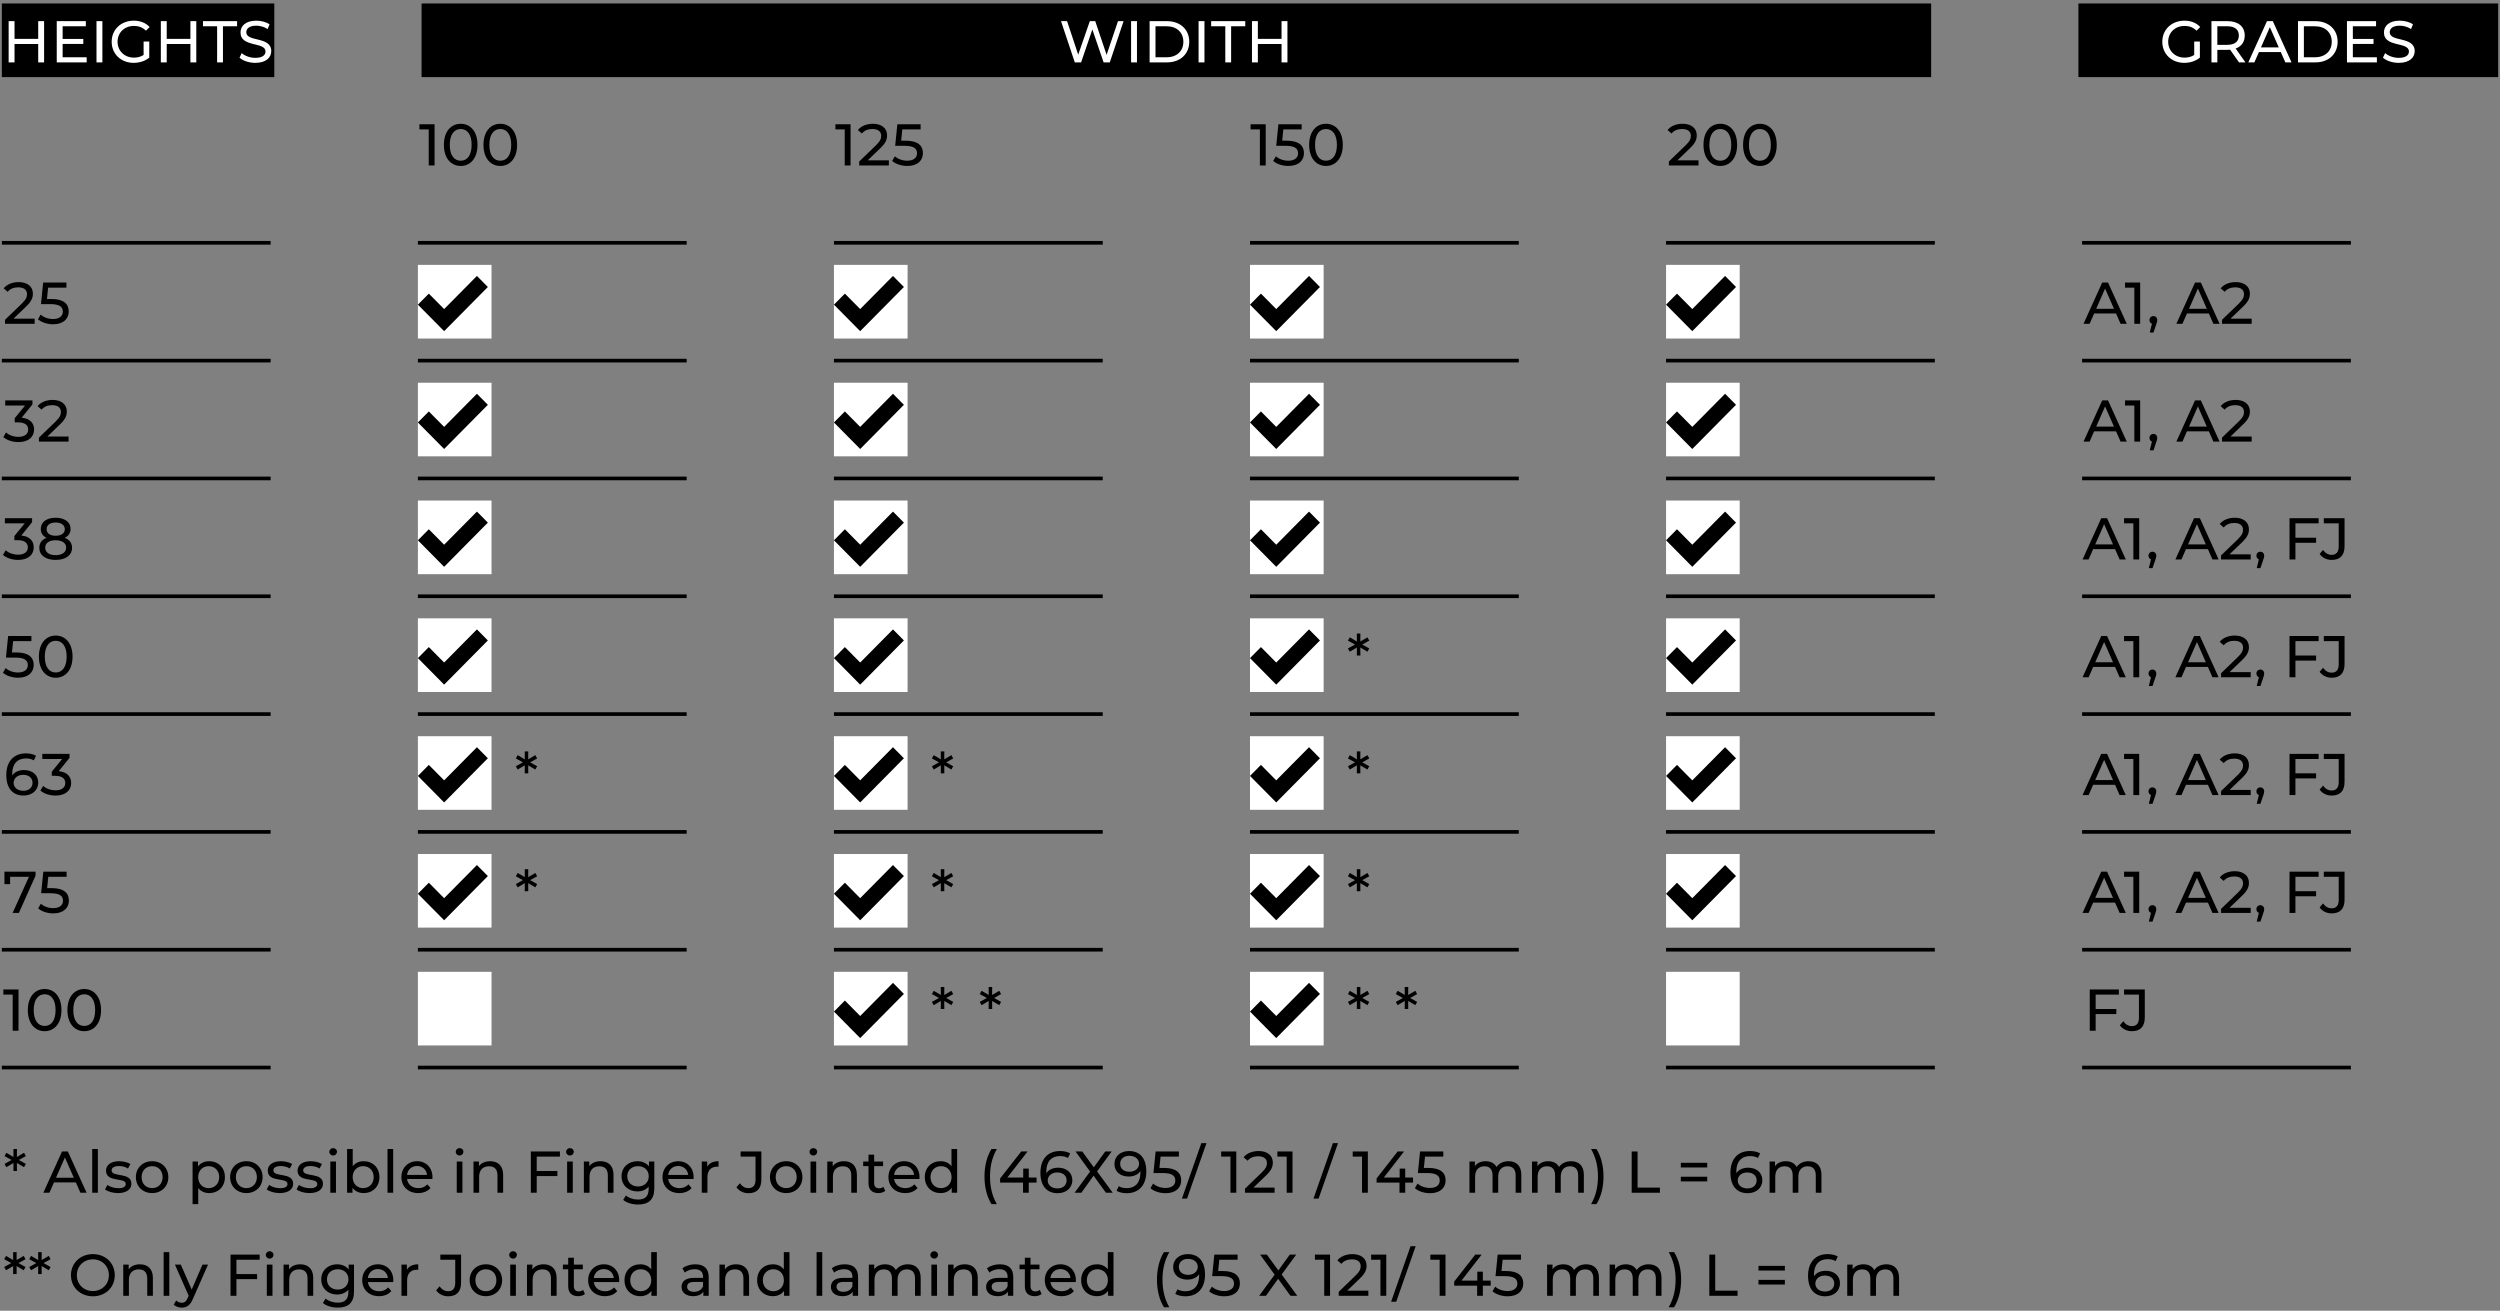 <svg width="679" height="356" viewBox="0 0 679 356" fill="none" xmlns="http://www.w3.org/2000/svg">
<rect x="0" y="0" width="679" height="356" fill="#808080" stroke="none"/>
<rect width="74" height="20" transform="translate(0.5 0.945)" fill="black"/>
<path d="M10.378 5.745H11.978V16.945H10.378V11.953H3.946V16.945H2.346V5.745H3.946V10.561H10.378V5.745ZM17.011 15.553H23.539V16.945H15.411V5.745H23.315V7.137H17.011V10.577H22.627V11.937H17.011V15.553ZM26.209 16.945V5.745H27.809V16.945H26.209ZM39.002 14.929V11.281H40.538V15.649C39.419 16.593 37.867 17.073 36.298 17.073C32.858 17.073 30.331 14.657 30.331 11.345C30.331 8.033 32.858 5.617 36.331 5.617C38.106 5.617 39.611 6.209 40.635 7.345L39.642 8.337C38.715 7.441 37.658 7.041 36.395 7.041C33.803 7.041 31.93 8.849 31.93 11.345C31.93 13.809 33.803 15.649 36.379 15.649C37.322 15.649 38.203 15.441 39.002 14.929ZM51.714 5.745H53.314V16.945H51.714V11.953H45.282V16.945H43.682V5.745H45.282V10.561H51.714V5.745ZM58.97 16.945V7.137H55.13V5.745H64.394V7.137H60.554V16.945H58.97ZM69.34 17.073C67.628 17.073 65.948 16.497 65.052 15.665L65.644 14.417C66.476 15.169 67.9 15.713 69.34 15.713C71.276 15.713 72.108 14.961 72.108 13.985C72.108 11.249 65.324 12.977 65.324 8.817C65.324 7.089 66.668 5.617 69.612 5.617C70.924 5.617 72.284 5.969 73.212 6.609L72.684 7.889C71.708 7.265 70.604 6.977 69.612 6.977C67.708 6.977 66.892 7.777 66.892 8.753C66.892 11.489 73.676 9.777 73.676 13.889C73.676 15.601 72.3 17.073 69.34 17.073Z" fill="white"/>
<rect width="410" height="20" transform="translate(114.5 0.945)" fill="black"/>
<path d="M303.643 5.745H305.163L301.419 16.945H299.739L296.683 8.001L293.627 16.945H291.915L288.171 5.745H289.819L292.843 14.849L295.995 5.745H297.467L300.555 14.897L303.643 5.745ZM307.201 16.945V5.745H308.801V16.945H307.201ZM312.234 16.945V5.745H316.954C320.554 5.745 323.002 8.017 323.002 11.345C323.002 14.673 320.554 16.945 316.954 16.945H312.234ZM313.834 15.553H316.858C319.626 15.553 321.402 13.857 321.402 11.345C321.402 8.833 319.626 7.137 316.858 7.137H313.834V15.553ZM325.533 16.945V5.745H327.133V16.945H325.533ZM332.79 16.945V7.137H328.95V5.745H338.214V7.137H334.374V16.945H332.79ZM348.068 5.745H349.668V16.945H348.068V11.953H341.636V16.945H340.036V5.745H341.636V10.561H348.068V5.745Z" fill="white"/>
<rect width="114" height="20" transform="translate(564.5 0.945)" fill="black"/>
<path d="M595.951 14.929V11.281H597.487V15.649C596.367 16.593 594.815 17.073 593.247 17.073C589.807 17.073 587.279 14.657 587.279 11.345C587.279 8.033 589.807 5.617 593.279 5.617C595.055 5.617 596.559 6.209 597.583 7.345L596.591 8.337C595.663 7.441 594.607 7.041 593.343 7.041C590.751 7.041 588.879 8.849 588.879 11.345C588.879 13.809 590.751 15.649 593.327 15.649C594.271 15.649 595.151 15.441 595.951 14.929ZM609.862 16.945H608.118L605.702 13.505C605.478 13.521 605.238 13.537 604.998 13.537H602.23V16.945H600.63V5.745H604.998C607.91 5.745 609.67 7.217 609.67 9.649C609.67 11.377 608.774 12.625 607.206 13.185L609.862 16.945ZM604.95 12.177C606.998 12.177 608.07 11.249 608.07 9.649C608.07 8.049 606.998 7.137 604.95 7.137H602.23V12.177H604.95ZM620.703 16.945L619.471 14.145H613.519L612.287 16.945H610.639L615.711 5.745H617.295L622.383 16.945H620.703ZM614.079 12.865H618.911L616.495 7.377L614.079 12.865ZM624.134 16.945V5.745H628.854C632.454 5.745 634.902 8.017 634.902 11.345C634.902 14.673 632.454 16.945 628.854 16.945H624.134ZM625.734 15.553H628.758C631.526 15.553 633.302 13.857 633.302 11.345C633.302 8.833 631.526 7.137 628.758 7.137H625.734V15.553ZM639.033 15.553H645.561V16.945H637.433V5.745H645.337V7.137H639.033V10.577H644.649V11.937H639.033V15.553ZM651.496 17.073C649.784 17.073 648.104 16.497 647.208 15.665L647.8 14.417C648.632 15.169 650.056 15.713 651.496 15.713C653.432 15.713 654.264 14.961 654.264 13.985C654.264 11.249 647.48 12.977 647.48 8.817C647.48 7.089 648.824 5.617 651.768 5.617C653.08 5.617 654.44 5.969 655.368 6.609L654.84 7.889C653.864 7.265 652.76 6.977 651.768 6.977C649.864 6.977 649.048 7.777 649.048 8.753C649.048 11.489 655.832 9.777 655.832 13.889C655.832 15.601 654.456 17.073 651.496 17.073Z" fill="white"/>
<path d="M0.5 65.945H73.5" stroke="black"/>
<path d="M3.668 86.553H9.412V87.945H1.365V86.857L5.925 82.457C7.109 81.305 7.332 80.601 7.332 79.897C7.332 78.745 6.516 78.041 4.949 78.041C3.748 78.041 2.772 78.425 2.084 79.257L0.997 78.313C1.861 77.241 3.349 76.617 5.093 76.617C7.428 76.617 8.932 77.817 8.932 79.737C8.932 80.825 8.613 81.801 7.093 83.257L3.668 86.553ZM14.008 81.209C17.352 81.209 18.664 82.601 18.664 84.585C18.664 86.521 17.288 88.073 14.424 88.073C12.84 88.073 11.272 87.561 10.312 86.713L11.048 85.449C11.8 86.153 13.048 86.649 14.408 86.649C16.104 86.649 17.064 85.865 17.064 84.649C17.064 83.385 16.264 82.601 13.672 82.601H11.128L11.72 76.745H18.04V78.137H13.064L12.76 81.209H14.008Z" fill="black"/>
<path d="M0.5 97.945H73.5" stroke="black"/>
<path d="M5.883 113.449C8.123 113.657 9.259 114.921 9.259 116.649C9.259 118.537 7.867 120.073 5.019 120.073C3.419 120.073 1.851 119.561 0.907 118.713L1.643 117.449C2.395 118.153 3.643 118.649 5.019 118.649C6.699 118.649 7.659 117.881 7.659 116.665C7.659 115.481 6.811 114.713 4.891 114.713H3.995V113.593L6.811 110.137H1.419V108.745H8.811V109.833L5.883 113.449ZM12.881 118.553H18.625V119.945H10.577V118.857L15.137 114.457C16.321 113.305 16.545 112.601 16.545 111.897C16.545 110.745 15.729 110.041 14.161 110.041C12.961 110.041 11.985 110.425 11.297 111.257L10.209 110.313C11.073 109.241 12.561 108.617 14.305 108.617C16.641 108.617 18.145 109.817 18.145 111.737C18.145 112.825 17.825 113.801 16.305 115.257L12.881 118.553Z" fill="black"/>
<path d="M0.5 129.945H73.5" stroke="black"/>
<path d="M5.789 145.449C8.029 145.657 9.165 146.921 9.165 148.649C9.165 150.537 7.773 152.073 4.925 152.073C3.325 152.073 1.757 151.561 0.813 150.713L1.549 149.449C2.301 150.153 3.549 150.649 4.925 150.649C6.605 150.649 7.565 149.881 7.565 148.665C7.565 147.481 6.717 146.713 4.797 146.713H3.901V145.593L6.717 142.137H1.325V140.745H8.717V141.833L5.789 145.449ZM17.586 146.073C18.866 146.569 19.57 147.497 19.57 148.777C19.57 150.809 17.842 152.073 15.106 152.073C12.386 152.073 10.674 150.809 10.674 148.777C10.674 147.497 11.378 146.553 12.642 146.073C11.618 145.593 11.074 144.761 11.074 143.657C11.074 141.785 12.69 140.617 15.106 140.617C17.538 140.617 19.17 141.785 19.17 143.657C19.17 144.761 18.61 145.593 17.586 146.073ZM15.106 141.913C13.602 141.913 12.658 142.601 12.658 143.721C12.658 144.825 13.57 145.513 15.106 145.513C16.658 145.513 17.602 144.825 17.602 143.721C17.602 142.601 16.61 141.913 15.106 141.913ZM15.106 150.777C16.882 150.777 17.97 149.993 17.97 148.729C17.97 147.497 16.882 146.729 15.106 146.729C13.33 146.729 12.274 147.497 12.274 148.729C12.274 149.993 13.33 150.777 15.106 150.777Z" fill="black"/>
<path d="M0.5 161.945H73.5" stroke="black"/>
<path d="M4.498 177.209C7.842 177.209 9.154 178.601 9.154 180.585C9.154 182.521 7.778 184.073 4.914 184.073C3.33 184.073 1.762 183.561 0.802 182.713L1.538 181.449C2.29 182.153 3.538 182.649 4.898 182.649C6.594 182.649 7.554 181.865 7.554 180.649C7.554 179.385 6.754 178.601 4.162 178.601H1.618L2.21 172.745H8.53V174.137H3.554L3.25 177.209H4.498ZM15.142 184.073C12.518 184.073 10.566 181.993 10.566 178.345C10.566 174.697 12.518 172.617 15.142 172.617C17.75 172.617 19.702 174.697 19.702 178.345C19.702 181.993 17.75 184.073 15.142 184.073ZM15.142 182.649C16.886 182.649 18.102 181.209 18.102 178.345C18.102 175.481 16.886 174.041 15.142 174.041C13.382 174.041 12.166 175.481 12.166 178.345C12.166 181.209 13.382 182.649 15.142 182.649Z" fill="black"/>
<path d="M0.5 193.945H73.5" stroke="black"/>
<path d="M6.544 209.145C8.768 209.145 10.384 210.473 10.384 212.537C10.384 214.697 8.64 216.073 6.416 216.073C3.408 216.073 1.712 214.057 1.712 210.489C1.712 206.665 3.872 204.617 7.008 204.617C8.064 204.617 9.072 204.825 9.792 205.273L9.184 206.521C8.608 206.137 7.84 205.993 7.04 205.993C4.768 205.993 3.312 207.417 3.312 210.217C3.312 210.345 3.312 210.473 3.328 210.617C3.968 209.657 5.152 209.145 6.544 209.145ZM6.352 214.777C7.808 214.777 8.832 213.929 8.832 212.601C8.832 211.289 7.84 210.441 6.272 210.441C4.752 210.441 3.696 211.385 3.696 212.617C3.696 213.769 4.624 214.777 6.352 214.777ZM15.955 209.449C18.195 209.657 19.331 210.921 19.331 212.649C19.331 214.537 17.939 216.073 15.091 216.073C13.491 216.073 11.923 215.561 10.979 214.713L11.715 213.449C12.467 214.153 13.715 214.649 15.091 214.649C16.771 214.649 17.731 213.881 17.731 212.665C17.731 211.481 16.883 210.713 14.963 210.713H14.067V209.593L16.883 206.137H11.491V204.745H18.883V205.833L15.955 209.449Z" fill="black"/>
<path d="M0.5 225.945H73.5" stroke="black"/>
<path d="M1.206 236.745H9.654V237.833L5.126 247.945H3.43L7.862 238.137H2.742V240.137H1.206V236.745ZM14.055 241.209C17.399 241.209 18.711 242.601 18.711 244.585C18.711 246.521 17.335 248.073 14.471 248.073C12.887 248.073 11.319 247.561 10.359 246.713L11.095 245.449C11.847 246.153 13.095 246.649 14.455 246.649C16.151 246.649 17.111 245.865 17.111 244.649C17.111 243.385 16.311 242.601 13.719 242.601H11.175L11.767 236.745H18.087V238.137H13.111L12.807 241.209H14.055Z" fill="black"/>
<path d="M0.5 257.945H73.5" stroke="black"/>
<path d="M0.915 268.745H5.027V279.945H3.443V270.137H0.915V268.745ZM12.133 280.073C9.509 280.073 7.557 277.993 7.557 274.345C7.557 270.697 9.509 268.617 12.133 268.617C14.741 268.617 16.693 270.697 16.693 274.345C16.693 277.993 14.741 280.073 12.133 280.073ZM12.133 278.649C13.877 278.649 15.093 277.209 15.093 274.345C15.093 271.481 13.877 270.041 12.133 270.041C10.373 270.041 9.157 271.481 9.157 274.345C9.157 277.209 10.373 278.649 12.133 278.649ZM22.885 280.073C20.261 280.073 18.309 277.993 18.309 274.345C18.309 270.697 20.261 268.617 22.885 268.617C25.493 268.617 27.445 270.697 27.445 274.345C27.445 277.993 25.493 280.073 22.885 280.073ZM22.885 278.649C24.629 278.649 25.845 277.209 25.845 274.345C25.845 271.481 24.629 270.041 22.885 270.041C21.125 270.041 19.909 271.481 19.909 274.345C19.909 277.209 21.125 278.649 22.885 278.649Z" fill="black"/>
<path d="M0.5 289.945H73.5" stroke="black"/>
<path d="M113.915 33.745H118.027V44.945H116.443V35.137H113.915V33.745ZM125.133 45.073C122.509 45.073 120.557 42.993 120.557 39.345C120.557 35.697 122.509 33.617 125.133 33.617C127.741 33.617 129.693 35.697 129.693 39.345C129.693 42.993 127.741 45.073 125.133 45.073ZM125.133 43.649C126.877 43.649 128.093 42.209 128.093 39.345C128.093 36.481 126.877 35.041 125.133 35.041C123.373 35.041 122.157 36.481 122.157 39.345C122.157 42.209 123.373 43.649 125.133 43.649ZM135.885 45.073C133.261 45.073 131.309 42.993 131.309 39.345C131.309 35.697 133.261 33.617 135.885 33.617C138.493 33.617 140.445 35.697 140.445 39.345C140.445 42.993 138.493 45.073 135.885 45.073ZM135.885 43.649C137.629 43.649 138.845 42.209 138.845 39.345C138.845 36.481 137.629 35.041 135.885 35.041C134.125 35.041 132.909 36.481 132.909 39.345C132.909 42.209 134.125 43.649 135.885 43.649Z" fill="black"/>
<path d="M113.5 65.945H186.5" stroke="black"/>
<g clip-path="url(#clip0_1329_11916)">
<rect width="20" height="20" transform="translate(113.5 71.945)" fill="white"/>
<path d="M129.531 74.945L120.625 83.945L116.469 79.745L113.5 82.745L120.625 89.945L132.5 77.945L129.531 74.945Z" fill="black"/>
</g>
<path d="M113.5 97.945H186.5" stroke="black"/>
<g clip-path="url(#clip1_1329_11916)">
<rect width="20" height="20" transform="translate(113.5 103.945)" fill="white"/>
<path d="M129.531 106.945L120.625 115.945L116.469 111.745L113.5 114.745L120.625 121.945L132.5 109.945L129.531 106.945Z" fill="black"/>
</g>
<path d="M113.5 129.945H186.5" stroke="black"/>
<g clip-path="url(#clip2_1329_11916)">
<rect width="20" height="20" transform="translate(113.5 135.945)" fill="white"/>
<path d="M129.531 138.945L120.625 147.945L116.469 143.745L113.5 146.745L120.625 153.945L132.5 141.945L129.531 138.945Z" fill="black"/>
</g>
<path d="M113.5 161.945H186.5" stroke="black"/>
<g clip-path="url(#clip3_1329_11916)">
<rect width="20" height="20" transform="translate(113.5 167.945)" fill="white"/>
<path d="M129.531 170.945L120.625 179.945L116.469 175.745L113.5 178.745L120.625 185.945L132.5 173.945L129.531 170.945Z" fill="black"/>
</g>
<path d="M113.5 193.945H186.5" stroke="black"/>
<g clip-path="url(#clip4_1329_11916)">
<rect width="20" height="20" transform="translate(113.5 199.945)" fill="white"/>
<path d="M129.531 202.945L120.625 211.945L116.469 207.745L113.5 210.745L120.625 217.945L132.5 205.945L129.531 202.945Z" fill="black"/>
</g>
<path d="M145.893 205.993L143.989 207.049L145.893 208.121L145.397 209.001L143.461 207.865L143.477 210.041H142.517L142.533 207.865L140.597 209.001L140.101 208.121L142.021 207.049L140.101 205.993L140.597 205.097L142.533 206.233L142.517 204.073H143.477L143.461 206.233L145.397 205.097L145.893 205.993Z" fill="black"/>
<path d="M113.5 225.945H186.5" stroke="black"/>
<g clip-path="url(#clip5_1329_11916)">
<rect width="20" height="20" transform="translate(113.5 231.945)" fill="white"/>
<path d="M129.531 234.945L120.625 243.945L116.469 239.745L113.5 242.745L120.625 249.945L132.5 237.945L129.531 234.945Z" fill="black"/>
</g>
<path d="M145.893 237.993L143.989 239.049L145.893 240.121L145.397 241.001L143.461 239.865L143.477 242.041H142.517L142.533 239.865L140.597 241.001L140.101 240.121L142.021 239.049L140.101 237.993L140.597 237.097L142.533 238.233L142.517 236.073H143.477L143.461 238.233L145.397 237.097L145.893 237.993Z" fill="black"/>
<path d="M113.5 257.945H186.5" stroke="black"/>
<rect width="20" height="20" transform="translate(113.5 263.945)" fill="white"/>
<path d="M113.5 289.945H186.5" stroke="black"/>
<path d="M226.9 33.745H231.012V44.945H229.428V35.137H226.9V33.745ZM235.669 43.553H241.413V44.945H233.365V43.857L237.925 39.457C239.109 38.305 239.333 37.601 239.333 36.897C239.333 35.745 238.517 35.041 236.949 35.041C235.749 35.041 234.773 35.425 234.085 36.257L232.997 35.313C233.861 34.241 235.349 33.617 237.093 33.617C239.429 33.617 240.933 34.817 240.933 36.737C240.933 37.825 240.613 38.801 239.093 40.257L235.669 43.553ZM246.009 38.209C249.353 38.209 250.665 39.601 250.665 41.585C250.665 43.521 249.289 45.073 246.425 45.073C244.841 45.073 243.273 44.561 242.313 43.713L243.049 42.449C243.801 43.153 245.049 43.649 246.409 43.649C248.105 43.649 249.065 42.865 249.065 41.649C249.065 40.385 248.265 39.601 245.673 39.601H243.129L243.721 33.745H250.041V35.137H245.065L244.761 38.209H246.009Z" fill="black"/>
<path d="M226.5 65.945H299.5" stroke="black"/>
<g clip-path="url(#clip6_1329_11916)">
<rect width="20" height="20" transform="translate(226.5 71.945)" fill="white"/>
<path d="M242.531 74.945L233.625 83.945L229.469 79.745L226.5 82.745L233.625 89.945L245.5 77.945L242.531 74.945Z" fill="black"/>
</g>
<path d="M226.5 97.945H299.5" stroke="black"/>
<g clip-path="url(#clip7_1329_11916)">
<rect width="20" height="20" transform="translate(226.5 103.945)" fill="white"/>
<path d="M242.531 106.945L233.625 115.945L229.469 111.745L226.5 114.745L233.625 121.945L245.5 109.945L242.531 106.945Z" fill="black"/>
</g>
<path d="M226.5 129.945H299.5" stroke="black"/>
<g clip-path="url(#clip8_1329_11916)">
<rect width="20" height="20" transform="translate(226.5 135.945)" fill="white"/>
<path d="M242.531 138.945L233.625 147.945L229.469 143.745L226.5 146.745L233.625 153.945L245.5 141.945L242.531 138.945Z" fill="black"/>
</g>
<path d="M226.5 161.945H299.5" stroke="black"/>
<g clip-path="url(#clip9_1329_11916)">
<rect width="20" height="20" transform="translate(226.5 167.945)" fill="white"/>
<path d="M242.531 170.945L233.625 179.945L229.469 175.745L226.5 178.745L233.625 185.945L245.5 173.945L242.531 170.945Z" fill="black"/>
</g>
<path d="M226.5 193.945H299.5" stroke="black"/>
<g clip-path="url(#clip10_1329_11916)">
<rect width="20" height="20" transform="translate(226.5 199.945)" fill="white"/>
<path d="M242.531 202.945L233.625 211.945L229.469 207.745L226.5 210.745L233.625 217.945L245.5 205.945L242.531 202.945Z" fill="black"/>
</g>
<path d="M258.893 205.993L256.989 207.049L258.893 208.121L258.397 209.001L256.461 207.865L256.477 210.041H255.517L255.533 207.865L253.597 209.001L253.101 208.121L255.021 207.049L253.101 205.993L253.597 205.097L255.533 206.233L255.517 204.073H256.477L256.461 206.233L258.397 205.097L258.893 205.993Z" fill="black"/>
<path d="M226.5 225.945H299.5" stroke="black"/>
<g clip-path="url(#clip11_1329_11916)">
<rect width="20" height="20" transform="translate(226.5 231.945)" fill="white"/>
<path d="M242.531 234.945L233.625 243.945L229.469 239.745L226.5 242.745L233.625 249.945L245.5 237.945L242.531 234.945Z" fill="black"/>
</g>
<path d="M258.893 237.993L256.989 239.049L258.893 240.121L258.397 241.001L256.461 239.865L256.477 242.041H255.517L255.533 239.865L253.597 241.001L253.101 240.121L255.021 239.049L253.101 237.993L253.597 237.097L255.533 238.233L255.517 236.073H256.477L256.461 238.233L258.397 237.097L258.893 237.993Z" fill="black"/>
<path d="M226.5 257.945H299.5" stroke="black"/>
<g clip-path="url(#clip12_1329_11916)">
<rect width="20" height="20" transform="translate(226.5 263.945)" fill="white"/>
<path d="M242.531 266.945L233.625 275.945L229.469 271.745L226.5 274.745L233.625 281.945L245.5 269.945L242.531 266.945Z" fill="black"/>
</g>
<path d="M258.893 269.993L256.989 271.049L258.893 272.121L258.397 273.001L256.461 271.865L256.477 274.041H255.517L255.533 271.865L253.597 273.001L253.101 272.121L255.021 271.049L253.101 269.993L253.597 269.097L255.533 270.233L255.517 268.073H256.477L256.461 270.233L258.397 269.097L258.893 269.993Z" fill="black"/>
<path d="M271.893 269.993L269.989 271.049L271.893 272.121L271.397 273.001L269.461 271.865L269.477 274.041H268.517L268.533 271.865L266.597 273.001L266.101 272.121L268.021 271.049L266.101 269.993L266.597 269.097L268.533 270.233L268.517 268.073H269.477L269.461 270.233L271.397 269.097L271.893 269.993Z" fill="black"/>
<path d="M226.5 289.945H299.5" stroke="black"/>
<path d="M339.657 33.745H343.769V44.945H342.185V35.137H339.657V33.745ZM349.499 38.209C352.843 38.209 354.155 39.601 354.155 41.585C354.155 43.521 352.779 45.073 349.915 45.073C348.331 45.073 346.763 44.561 345.803 43.713L346.539 42.449C347.291 43.153 348.539 43.649 349.899 43.649C351.595 43.649 352.555 42.865 352.555 41.649C352.555 40.385 351.755 39.601 349.163 39.601H346.619L347.211 33.745H353.531V35.137H348.555L348.251 38.209H349.499ZM360.143 45.073C357.519 45.073 355.567 42.993 355.567 39.345C355.567 35.697 357.519 33.617 360.143 33.617C362.751 33.617 364.703 35.697 364.703 39.345C364.703 42.993 362.751 45.073 360.143 45.073ZM360.143 43.649C361.887 43.649 363.103 42.209 363.103 39.345C363.103 36.481 361.887 35.041 360.143 35.041C358.383 35.041 357.167 36.481 357.167 39.345C357.167 42.209 358.383 43.649 360.143 43.649Z" fill="black"/>
<path d="M339.5 65.945H412.5" stroke="black"/>
<g clip-path="url(#clip13_1329_11916)">
<rect width="20" height="20" transform="translate(339.5 71.945)" fill="white"/>
<path d="M355.531 74.945L346.625 83.945L342.469 79.745L339.5 82.745L346.625 89.945L358.5 77.945L355.531 74.945Z" fill="black"/>
</g>
<path d="M339.5 97.945H412.5" stroke="black"/>
<g clip-path="url(#clip14_1329_11916)">
<rect width="20" height="20" transform="translate(339.5 103.945)" fill="white"/>
<path d="M355.531 106.945L346.625 115.945L342.469 111.745L339.5 114.745L346.625 121.945L358.5 109.945L355.531 106.945Z" fill="black"/>
</g>
<path d="M339.5 129.945H412.5" stroke="black"/>
<g clip-path="url(#clip15_1329_11916)">
<rect width="20" height="20" transform="translate(339.5 135.945)" fill="white"/>
<path d="M355.531 138.945L346.625 147.945L342.469 143.745L339.5 146.745L346.625 153.945L358.5 141.945L355.531 138.945Z" fill="black"/>
</g>
<path d="M339.5 161.945H412.5" stroke="black"/>
<g clip-path="url(#clip16_1329_11916)">
<rect width="20" height="20" transform="translate(339.5 167.945)" fill="white"/>
<path d="M355.531 170.945L346.625 179.945L342.469 175.745L339.5 178.745L346.625 185.945L358.5 173.945L355.531 170.945Z" fill="black"/>
</g>
<path d="M371.893 173.993L369.989 175.049L371.893 176.121L371.397 177.001L369.461 175.865L369.477 178.041H368.517L368.533 175.865L366.597 177.001L366.101 176.121L368.021 175.049L366.101 173.993L366.597 173.097L368.533 174.233L368.517 172.073H369.477L369.461 174.233L371.397 173.097L371.893 173.993Z" fill="black"/>
<path d="M339.5 193.945H412.5" stroke="black"/>
<g clip-path="url(#clip17_1329_11916)">
<rect width="20" height="20" transform="translate(339.5 199.945)" fill="white"/>
<path d="M355.531 202.945L346.625 211.945L342.469 207.745L339.5 210.745L346.625 217.945L358.5 205.945L355.531 202.945Z" fill="black"/>
</g>
<path d="M371.893 205.993L369.989 207.049L371.893 208.121L371.397 209.001L369.461 207.865L369.477 210.041H368.517L368.533 207.865L366.597 209.001L366.101 208.121L368.021 207.049L366.101 205.993L366.597 205.097L368.533 206.233L368.517 204.073H369.477L369.461 206.233L371.397 205.097L371.893 205.993Z" fill="black"/>
<path d="M339.5 225.945H412.5" stroke="black"/>
<g clip-path="url(#clip18_1329_11916)">
<rect width="20" height="20" transform="translate(339.5 231.945)" fill="white"/>
<path d="M355.531 234.945L346.625 243.945L342.469 239.745L339.5 242.745L346.625 249.945L358.5 237.945L355.531 234.945Z" fill="black"/>
</g>
<path d="M371.893 237.993L369.989 239.049L371.893 240.121L371.397 241.001L369.461 239.865L369.477 242.041H368.517L368.533 239.865L366.597 241.001L366.101 240.121L368.021 239.049L366.101 237.993L366.597 237.097L368.533 238.233L368.517 236.073H369.477L369.461 238.233L371.397 237.097L371.893 237.993Z" fill="black"/>
<path d="M339.5 257.945H412.5" stroke="black"/>
<g clip-path="url(#clip19_1329_11916)">
<rect width="20" height="20" transform="translate(339.5 263.945)" fill="white"/>
<path d="M355.531 266.945L346.625 275.945L342.469 271.745L339.5 274.745L346.625 281.945L358.5 269.945L355.531 266.945Z" fill="black"/>
</g>
<path d="M371.893 269.993L369.989 271.049L371.893 272.121L371.397 273.001L369.461 271.865L369.477 274.041H368.517L368.533 271.865L366.597 273.001L366.101 272.121L368.021 271.049L366.101 269.993L366.597 269.097L368.533 270.233L368.517 268.073H369.477L369.461 270.233L371.397 269.097L371.893 269.993Z" fill="black"/>
<path d="M384.893 269.993L382.989 271.049L384.893 272.121L384.397 273.001L382.461 271.865L382.477 274.041H381.517L381.533 271.865L379.597 273.001L379.101 272.121L381.021 271.049L379.101 269.993L379.597 269.097L381.533 270.233L381.517 268.073H382.477L382.461 270.233L384.397 269.097L384.893 269.993Z" fill="black"/>
<path d="M339.5 289.945H412.5" stroke="black"/>
<path d="M455.574 43.553H461.318V44.945H453.27V43.857L457.83 39.457C459.014 38.305 459.238 37.601 459.238 36.897C459.238 35.745 458.422 35.041 456.854 35.041C455.654 35.041 454.678 35.425 453.99 36.257L452.902 35.313C453.766 34.241 455.254 33.617 456.998 33.617C459.334 33.617 460.838 34.817 460.838 36.737C460.838 37.825 460.518 38.801 458.998 40.257L455.574 43.553ZM467.242 45.073C464.618 45.073 462.666 42.993 462.666 39.345C462.666 35.697 464.618 33.617 467.242 33.617C469.85 33.617 471.802 35.697 471.802 39.345C471.802 42.993 469.85 45.073 467.242 45.073ZM467.242 43.649C468.986 43.649 470.202 42.209 470.202 39.345C470.202 36.481 468.986 35.041 467.242 35.041C465.482 35.041 464.266 36.481 464.266 39.345C464.266 42.209 465.482 43.649 467.242 43.649ZM477.994 45.073C475.37 45.073 473.418 42.993 473.418 39.345C473.418 35.697 475.37 33.617 477.994 33.617C480.602 33.617 482.554 35.697 482.554 39.345C482.554 42.993 480.602 45.073 477.994 45.073ZM477.994 43.649C479.738 43.649 480.954 42.209 480.954 39.345C480.954 36.481 479.738 35.041 477.994 35.041C476.234 35.041 475.018 36.481 475.018 39.345C475.018 42.209 476.234 43.649 477.994 43.649Z" fill="black"/>
<path d="M452.5 65.945H525.5" stroke="black"/>
<g clip-path="url(#clip20_1329_11916)">
<rect width="20" height="20" transform="translate(452.5 71.945)" fill="white"/>
<path d="M468.531 74.945L459.625 83.945L455.469 79.745L452.5 82.745L459.625 89.945L471.5 77.945L468.531 74.945Z" fill="black"/>
</g>
<path d="M452.5 97.945H525.5" stroke="black"/>
<g clip-path="url(#clip21_1329_11916)">
<rect width="20" height="20" transform="translate(452.5 103.945)" fill="white"/>
<path d="M468.531 106.945L459.625 115.945L455.469 111.745L452.5 114.745L459.625 121.945L471.5 109.945L468.531 106.945Z" fill="black"/>
</g>
<path d="M452.5 129.945H525.5" stroke="black"/>
<g clip-path="url(#clip22_1329_11916)">
<rect width="20" height="20" transform="translate(452.5 135.945)" fill="white"/>
<path d="M468.531 138.945L459.625 147.945L455.469 143.745L452.5 146.745L459.625 153.945L471.5 141.945L468.531 138.945Z" fill="black"/>
</g>
<path d="M452.5 161.945H525.5" stroke="black"/>
<g clip-path="url(#clip23_1329_11916)">
<rect width="20" height="20" transform="translate(452.5 167.945)" fill="white"/>
<path d="M468.531 170.945L459.625 179.945L455.469 175.745L452.5 178.745L459.625 185.945L471.5 173.945L468.531 170.945Z" fill="black"/>
</g>
<path d="M452.5 193.945H525.5" stroke="black"/>
<g clip-path="url(#clip24_1329_11916)">
<rect width="20" height="20" transform="translate(452.5 199.945)" fill="white"/>
<path d="M468.531 202.945L459.625 211.945L455.469 207.745L452.5 210.745L459.625 217.945L471.5 205.945L468.531 202.945Z" fill="black"/>
</g>
<path d="M452.5 225.945H525.5" stroke="black"/>
<g clip-path="url(#clip25_1329_11916)">
<rect width="20" height="20" transform="translate(452.5 231.945)" fill="white"/>
<path d="M468.531 234.945L459.625 243.945L455.469 239.745L452.5 242.745L459.625 249.945L471.5 237.945L468.531 234.945Z" fill="black"/>
</g>
<path d="M452.5 257.945H525.5" stroke="black"/>
<rect width="20" height="20" transform="translate(452.5 263.945)" fill="white"/>
<path d="M452.5 289.945H525.5" stroke="black"/>
<path d="M565.5 65.945H638.5" stroke="black"/>
<path d="M575.95 87.945L574.718 85.145H568.766L567.534 87.945H565.886L570.958 76.745H572.542L577.63 87.945H575.95ZM569.326 83.865H574.158L571.742 78.377L569.326 83.865ZM577.156 76.745H581.268V87.945H579.684V78.137H577.156V76.745ZM584.87 85.849C585.478 85.849 585.91 86.313 585.91 86.937C585.91 87.257 585.846 87.497 585.638 88.089L584.886 90.313H583.878L584.47 87.929C584.07 87.785 583.798 87.417 583.798 86.937C583.798 86.297 584.262 85.849 584.87 85.849ZM601.16 87.945L599.928 85.145H593.976L592.744 87.945H591.096L596.168 76.745H597.752L602.84 87.945H601.16ZM594.536 83.865H599.368L596.952 78.377L594.536 83.865ZM605.807 86.553H611.551V87.945H603.503V86.857L608.063 82.457C609.247 81.305 609.471 80.601 609.471 79.897C609.471 78.745 608.655 78.041 607.087 78.041C605.887 78.041 604.911 78.425 604.223 79.257L603.135 78.313C603.999 77.241 605.487 76.617 607.231 76.617C609.567 76.617 611.071 77.817 611.071 79.737C611.071 80.825 610.751 81.801 609.231 83.257L605.807 86.553Z" fill="black"/>
<path d="M565.5 97.945H638.5" stroke="black"/>
<path d="M575.95 119.945L574.718 117.145H568.766L567.534 119.945H565.886L570.958 108.745H572.542L577.63 119.945H575.95ZM569.326 115.865H574.158L571.742 110.377L569.326 115.865ZM577.156 108.745H581.268V119.945H579.684V110.137H577.156V108.745ZM584.87 117.849C585.478 117.849 585.91 118.313 585.91 118.937C585.91 119.257 585.846 119.497 585.638 120.089L584.886 122.313H583.878L584.47 119.929C584.07 119.785 583.798 119.417 583.798 118.937C583.798 118.297 584.262 117.849 584.87 117.849ZM601.16 119.945L599.928 117.145H593.976L592.744 119.945H591.096L596.168 108.745H597.752L602.84 119.945H601.16ZM594.536 115.865H599.368L596.952 110.377L594.536 115.865ZM605.807 118.553H611.551V119.945H603.503V118.857L608.063 114.457C609.247 113.305 609.471 112.601 609.471 111.897C609.471 110.745 608.655 110.041 607.087 110.041C605.887 110.041 604.911 110.425 604.223 111.257L603.135 110.313C603.999 109.241 605.487 108.617 607.231 108.617C609.567 108.617 611.071 109.817 611.071 111.737C611.071 112.825 610.751 113.801 609.231 115.257L605.807 118.553Z" fill="black"/>
<path d="M565.5 129.945H638.5" stroke="black"/>
<path d="M575.688 151.945L574.456 149.145H568.504L567.272 151.945H565.624L570.696 140.745H572.28L577.368 151.945H575.688ZM569.064 147.865H573.896L571.48 142.377L569.064 147.865ZM576.895 140.745H581.007V151.945H579.423V142.137H576.895V140.745ZM584.609 149.849C585.217 149.849 585.649 150.313 585.649 150.937C585.649 151.257 585.585 151.497 585.377 152.089L584.625 154.313H583.617L584.209 151.929C583.809 151.785 583.537 151.417 583.537 150.937C583.537 150.297 584.001 149.849 584.609 149.849ZM600.899 151.945L599.667 149.145H593.715L592.483 151.945H590.835L595.907 140.745H597.491L602.579 151.945H600.899ZM594.275 147.865H599.107L596.691 142.377L594.275 147.865ZM605.545 150.553H611.289V151.945H603.241V150.857L607.801 146.457C608.985 145.305 609.209 144.601 609.209 143.897C609.209 142.745 608.393 142.041 606.825 142.041C605.625 142.041 604.649 142.425 603.961 143.257L602.873 142.313C603.737 141.241 605.225 140.617 606.969 140.617C609.305 140.617 610.809 141.817 610.809 143.737C610.809 144.825 610.489 145.801 608.969 147.257L605.545 150.553ZM613.913 149.849C614.521 149.849 614.953 150.313 614.953 150.937C614.953 151.257 614.889 151.497 614.681 152.089L613.929 154.313H612.921L613.513 151.929C613.113 151.785 612.841 151.417 612.841 150.937C612.841 150.297 613.305 149.849 613.913 149.849ZM629.739 142.137H623.435V146.041H629.051V147.417H623.435V151.945H621.835V140.745H629.739V142.137ZM633.277 152.073C631.949 152.073 630.733 151.497 630.013 150.457L630.941 149.369C631.549 150.233 632.333 150.697 633.277 150.697C634.541 150.697 635.197 149.929 635.197 148.425V142.137H631.149V140.745H636.781V148.345C636.781 150.841 635.565 152.073 633.277 152.073Z" fill="black"/>
<path d="M565.5 161.945H638.5" stroke="black"/>
<path d="M575.688 183.945L574.456 181.145H568.504L567.272 183.945H565.624L570.696 172.745H572.28L577.368 183.945H575.688ZM569.064 179.865H573.896L571.48 174.377L569.064 179.865ZM576.895 172.745H581.007V183.945H579.423V174.137H576.895V172.745ZM584.609 181.849C585.217 181.849 585.649 182.313 585.649 182.937C585.649 183.257 585.585 183.497 585.377 184.089L584.625 186.313H583.617L584.209 183.929C583.809 183.785 583.537 183.417 583.537 182.937C583.537 182.297 584.001 181.849 584.609 181.849ZM600.899 183.945L599.667 181.145H593.715L592.483 183.945H590.835L595.907 172.745H597.491L602.579 183.945H600.899ZM594.275 179.865H599.107L596.691 174.377L594.275 179.865ZM605.545 182.553H611.289V183.945H603.241V182.857L607.801 178.457C608.985 177.305 609.209 176.601 609.209 175.897C609.209 174.745 608.393 174.041 606.825 174.041C605.625 174.041 604.649 174.425 603.961 175.257L602.873 174.313C603.737 173.241 605.225 172.617 606.969 172.617C609.305 172.617 610.809 173.817 610.809 175.737C610.809 176.825 610.489 177.801 608.969 179.257L605.545 182.553ZM613.913 181.849C614.521 181.849 614.953 182.313 614.953 182.937C614.953 183.257 614.889 183.497 614.681 184.089L613.929 186.313H612.921L613.513 183.929C613.113 183.785 612.841 183.417 612.841 182.937C612.841 182.297 613.305 181.849 613.913 181.849ZM629.739 174.137H623.435V178.041H629.051V179.417H623.435V183.945H621.835V172.745H629.739V174.137ZM633.277 184.073C631.949 184.073 630.733 183.497 630.013 182.457L630.941 181.369C631.549 182.233 632.333 182.697 633.277 182.697C634.541 182.697 635.197 181.929 635.197 180.425V174.137H631.149V172.745H636.781V180.345C636.781 182.841 635.565 184.073 633.277 184.073Z" fill="black"/>
<path d="M565.5 193.945H638.5" stroke="black"/>
<path d="M575.688 215.945L574.456 213.145H568.504L567.272 215.945H565.624L570.696 204.745H572.28L577.368 215.945H575.688ZM569.064 211.865H573.896L571.48 206.377L569.064 211.865ZM576.895 204.745H581.007V215.945H579.423V206.137H576.895V204.745ZM584.609 213.849C585.217 213.849 585.649 214.313 585.649 214.937C585.649 215.257 585.585 215.497 585.377 216.089L584.625 218.313H583.617L584.209 215.929C583.809 215.785 583.537 215.417 583.537 214.937C583.537 214.297 584.001 213.849 584.609 213.849ZM600.899 215.945L599.667 213.145H593.715L592.483 215.945H590.835L595.907 204.745H597.491L602.579 215.945H600.899ZM594.275 211.865H599.107L596.691 206.377L594.275 211.865ZM605.545 214.553H611.289V215.945H603.241V214.857L607.801 210.457C608.985 209.305 609.209 208.601 609.209 207.897C609.209 206.745 608.393 206.041 606.825 206.041C605.625 206.041 604.649 206.425 603.961 207.257L602.873 206.313C603.737 205.241 605.225 204.617 606.969 204.617C609.305 204.617 610.809 205.817 610.809 207.737C610.809 208.825 610.489 209.801 608.969 211.257L605.545 214.553ZM613.913 213.849C614.521 213.849 614.953 214.313 614.953 214.937C614.953 215.257 614.889 215.497 614.681 216.089L613.929 218.313H612.921L613.513 215.929C613.113 215.785 612.841 215.417 612.841 214.937C612.841 214.297 613.305 213.849 613.913 213.849ZM629.739 206.137H623.435V210.041H629.051V211.417H623.435V215.945H621.835V204.745H629.739V206.137ZM633.277 216.073C631.949 216.073 630.733 215.497 630.013 214.457L630.941 213.369C631.549 214.233 632.333 214.697 633.277 214.697C634.541 214.697 635.197 213.929 635.197 212.425V206.137H631.149V204.745H636.781V212.345C636.781 214.841 635.565 216.073 633.277 216.073Z" fill="black"/>
<path d="M565.5 225.945H638.5" stroke="black"/>
<path d="M575.688 247.945L574.456 245.145H568.504L567.272 247.945H565.624L570.696 236.745H572.28L577.368 247.945H575.688ZM569.064 243.865H573.896L571.48 238.377L569.064 243.865ZM576.895 236.745H581.007V247.945H579.423V238.137H576.895V236.745ZM584.609 245.849C585.217 245.849 585.649 246.313 585.649 246.937C585.649 247.257 585.585 247.497 585.377 248.089L584.625 250.313H583.617L584.209 247.929C583.809 247.785 583.537 247.417 583.537 246.937C583.537 246.297 584.001 245.849 584.609 245.849ZM600.899 247.945L599.667 245.145H593.715L592.483 247.945H590.835L595.907 236.745H597.491L602.579 247.945H600.899ZM594.275 243.865H599.107L596.691 238.377L594.275 243.865ZM605.545 246.553H611.289V247.945H603.241V246.857L607.801 242.457C608.985 241.305 609.209 240.601 609.209 239.897C609.209 238.745 608.393 238.041 606.825 238.041C605.625 238.041 604.649 238.425 603.961 239.257L602.873 238.313C603.737 237.241 605.225 236.617 606.969 236.617C609.305 236.617 610.809 237.817 610.809 239.737C610.809 240.825 610.489 241.801 608.969 243.257L605.545 246.553ZM613.913 245.849C614.521 245.849 614.953 246.313 614.953 246.937C614.953 247.257 614.889 247.497 614.681 248.089L613.929 250.313H612.921L613.513 247.929C613.113 247.785 612.841 247.417 612.841 246.937C612.841 246.297 613.305 245.849 613.913 245.849ZM629.739 238.137H623.435V242.041H629.051V243.417H623.435V247.945H621.835V236.745H629.739V238.137ZM633.277 248.073C631.949 248.073 630.733 247.497 630.013 246.457L630.941 245.369C631.549 246.233 632.333 246.697 633.277 246.697C634.541 246.697 635.197 245.929 635.197 244.425V238.137H631.149V236.745H636.781V244.345C636.781 246.841 635.565 248.073 633.277 248.073Z" fill="black"/>
<path d="M565.5 257.945H638.5" stroke="black"/>
<path d="M575.482 270.137H569.178V274.041H574.794V275.417H569.178V279.945H567.578V268.745H575.482V270.137ZM579.019 280.073C577.691 280.073 576.475 279.497 575.755 278.457L576.683 277.369C577.291 278.233 578.075 278.697 579.019 278.697C580.283 278.697 580.939 277.929 580.939 276.425V270.137H576.891V268.745H582.523V276.345C582.523 278.841 581.307 280.073 579.019 280.073Z" fill="black"/>
<path d="M565.5 289.945H638.5" stroke="black"/>
<path d="M7.023 313.993L5.119 315.049L7.023 316.121L6.527 317.001L4.591 315.865L4.607 318.041H3.647L3.663 315.865L1.727 317.001L1.231 316.121L3.151 315.049L1.231 313.993L1.727 313.097L3.663 314.233L3.647 312.073H4.607L4.591 314.233L6.527 313.097L7.023 313.993ZM21.838 323.945L20.606 321.145H14.654L13.422 323.945H11.774L16.846 312.745H18.43L23.518 323.945H21.838ZM15.214 319.865H20.046L17.63 314.377L15.214 319.865ZM25.045 323.945V312.073H26.581V323.945H25.045ZM32.026 324.041C30.618 324.041 29.226 323.609 28.522 323.049L29.162 321.833C29.882 322.345 31.034 322.713 32.138 322.713C33.562 322.713 34.154 322.281 34.154 321.561C34.154 319.657 28.794 321.305 28.794 317.929C28.794 316.409 30.154 315.385 32.33 315.385C33.434 315.385 34.682 315.673 35.418 316.153L34.762 317.369C33.994 316.873 33.146 316.697 32.314 316.697C30.97 316.697 30.314 317.193 30.314 317.865C30.314 319.865 35.69 318.233 35.69 321.529C35.69 323.065 34.282 324.041 32.026 324.041ZM41.321 324.041C38.777 324.041 36.905 322.233 36.905 319.705C36.905 317.177 38.777 315.385 41.321 315.385C43.865 315.385 45.721 317.177 45.721 319.705C45.721 322.233 43.865 324.041 41.321 324.041ZM41.321 322.697C42.953 322.697 44.169 321.513 44.169 319.705C44.169 317.897 42.953 316.729 41.321 316.729C39.689 316.729 38.457 317.897 38.457 319.705C38.457 321.513 39.689 322.697 41.321 322.697ZM56.799 315.385C59.279 315.385 61.087 317.113 61.087 319.705C61.087 322.313 59.279 324.041 56.799 324.041C55.599 324.041 54.543 323.577 53.839 322.665V327.049H52.303V315.465H53.775V316.809C54.463 315.865 55.551 315.385 56.799 315.385ZM56.671 322.697C58.303 322.697 59.535 321.513 59.535 319.705C59.535 317.913 58.303 316.729 56.671 316.729C55.055 316.729 53.823 317.913 53.823 319.705C53.823 321.513 55.055 322.697 56.671 322.697ZM66.921 324.041C64.377 324.041 62.505 322.233 62.505 319.705C62.505 317.177 64.377 315.385 66.921 315.385C69.465 315.385 71.321 317.177 71.321 319.705C71.321 322.233 69.465 324.041 66.921 324.041ZM66.921 322.697C68.553 322.697 69.769 321.513 69.769 319.705C69.769 317.897 68.553 316.729 66.921 316.729C65.289 316.729 64.057 317.897 64.057 319.705C64.057 321.513 65.289 322.697 66.921 322.697ZM75.957 324.041C74.549 324.041 73.157 323.609 72.453 323.049L73.093 321.833C73.813 322.345 74.965 322.713 76.069 322.713C77.493 322.713 78.085 322.281 78.085 321.561C78.085 319.657 72.725 321.305 72.725 317.929C72.725 316.409 74.085 315.385 76.261 315.385C77.365 315.385 78.613 315.673 79.349 316.153L78.693 317.369C77.925 316.873 77.077 316.697 76.245 316.697C74.901 316.697 74.245 317.193 74.245 317.865C74.245 319.865 79.621 318.233 79.621 321.529C79.621 323.065 78.213 324.041 75.957 324.041ZM84.053 324.041C82.645 324.041 81.253 323.609 80.549 323.049L81.189 321.833C81.909 322.345 83.061 322.713 84.165 322.713C85.589 322.713 86.181 322.281 86.181 321.561C86.181 319.657 80.821 321.305 80.821 317.929C80.821 316.409 82.181 315.385 84.357 315.385C85.461 315.385 86.709 315.673 87.445 316.153L86.789 317.369C86.021 316.873 85.173 316.697 84.341 316.697C82.997 316.697 82.341 317.193 82.341 317.865C82.341 319.865 87.717 318.233 87.717 321.529C87.717 323.065 86.309 324.041 84.053 324.041ZM90.484 313.833C89.892 313.833 89.444 313.401 89.444 312.841C89.444 312.281 89.892 311.833 90.484 311.833C91.076 311.833 91.524 312.265 91.524 312.809C91.524 313.385 91.092 313.833 90.484 313.833ZM89.716 323.945V315.465H91.252V323.945H89.716ZM98.761 315.385C101.241 315.385 103.049 317.113 103.049 319.705C103.049 322.297 101.241 324.041 98.761 324.041C97.513 324.041 96.425 323.561 95.737 322.601V323.945H94.265V312.073H95.801V316.745C96.505 315.833 97.561 315.385 98.761 315.385ZM98.633 322.697C100.265 322.697 101.497 321.513 101.497 319.705C101.497 317.897 100.265 316.729 98.633 316.729C97.017 316.729 95.785 317.897 95.785 319.705C95.785 321.513 97.017 322.697 98.633 322.697ZM105.251 323.945V312.073H106.787V323.945H105.251ZM117.464 319.753C117.464 319.881 117.448 320.073 117.432 320.217H110.552C110.744 321.705 111.944 322.697 113.624 322.697C114.616 322.697 115.448 322.361 116.072 321.673L116.92 322.665C116.152 323.561 114.984 324.041 113.576 324.041C110.84 324.041 109.016 322.233 109.016 319.705C109.016 317.193 110.824 315.385 113.272 315.385C115.72 315.385 117.464 317.145 117.464 319.753ZM113.272 316.681C111.8 316.681 110.712 317.673 110.552 319.113H115.992C115.832 317.689 114.76 316.681 113.272 316.681ZM124.822 313.833C124.23 313.833 123.782 313.401 123.782 312.841C123.782 312.281 124.23 311.833 124.822 311.833C125.414 311.833 125.862 312.265 125.862 312.809C125.862 313.385 125.43 313.833 124.822 313.833ZM124.054 323.945V315.465H125.59V323.945H124.054ZM133.131 315.385C135.195 315.385 136.651 316.569 136.651 319.065V323.945H135.115V319.241C135.115 317.577 134.283 316.761 132.827 316.761C131.195 316.761 130.139 317.737 130.139 319.577V323.945H128.603V315.465H130.075V316.745C130.699 315.881 131.787 315.385 133.131 315.385ZM152.078 314.137H145.774V318.041H151.39V319.417H145.774V323.945H144.174V312.745H152.078V314.137ZM154.798 313.833C154.206 313.833 153.758 313.401 153.758 312.841C153.758 312.281 154.206 311.833 154.798 311.833C155.39 311.833 155.838 312.265 155.838 312.809C155.838 313.385 155.406 313.833 154.798 313.833ZM154.03 323.945V315.465H155.566V323.945H154.03ZM163.107 315.385C165.171 315.385 166.627 316.569 166.627 319.065V323.945H165.091V319.241C165.091 317.577 164.259 316.761 162.803 316.761C161.171 316.761 160.115 317.737 160.115 319.577V323.945H158.579V315.465H160.051V316.745C160.675 315.881 161.763 315.385 163.107 315.385ZM176.252 315.465H177.708V322.793C177.708 325.785 176.188 327.145 173.308 327.145C171.756 327.145 170.188 326.713 169.26 325.881L169.996 324.697C170.78 325.369 172.012 325.801 173.26 325.801C175.26 325.801 176.172 324.873 176.172 322.953V322.281C175.436 323.161 174.332 323.593 173.116 323.593C170.668 323.593 168.812 321.929 168.812 319.481C168.812 317.033 170.668 315.385 173.116 315.385C174.38 315.385 175.532 315.849 176.252 316.777V315.465ZM173.292 322.249C174.988 322.249 176.204 321.113 176.204 319.481C176.204 317.833 174.988 316.729 173.292 316.729C171.58 316.729 170.364 317.833 170.364 319.481C170.364 321.113 171.58 322.249 173.292 322.249ZM188.387 319.753C188.387 319.881 188.371 320.073 188.355 320.217H181.475C181.667 321.705 182.867 322.697 184.547 322.697C185.539 322.697 186.371 322.361 186.995 321.673L187.843 322.665C187.075 323.561 185.907 324.041 184.499 324.041C181.763 324.041 179.939 322.233 179.939 319.705C179.939 317.193 181.747 315.385 184.195 315.385C186.643 315.385 188.387 317.145 188.387 319.753ZM184.195 316.681C182.723 316.681 181.635 317.673 181.475 319.113H186.915C186.755 317.689 185.683 316.681 184.195 316.681ZM192.072 316.889C192.616 315.897 193.672 315.385 195.16 315.385V316.873C195.032 316.857 194.92 316.857 194.808 316.857C193.16 316.857 192.136 317.865 192.136 319.721V323.945H190.6V315.465H192.072V316.889ZM203.283 324.073C201.955 324.073 200.739 323.497 200.019 322.457L200.947 321.369C201.555 322.233 202.339 322.697 203.283 322.697C204.547 322.697 205.203 321.929 205.203 320.425V314.137H201.155V312.745H206.787V320.345C206.787 322.841 205.571 324.073 203.283 324.073ZM213.535 324.041C210.991 324.041 209.119 322.233 209.119 319.705C209.119 317.177 210.991 315.385 213.535 315.385C216.079 315.385 217.935 317.177 217.935 319.705C217.935 322.233 216.079 324.041 213.535 324.041ZM213.535 322.697C215.167 322.697 216.383 321.513 216.383 319.705C216.383 317.897 215.167 316.729 213.535 316.729C211.903 316.729 210.671 317.897 210.671 319.705C210.671 321.513 211.903 322.697 213.535 322.697ZM220.907 313.833C220.315 313.833 219.867 313.401 219.867 312.841C219.867 312.281 220.315 311.833 220.907 311.833C221.499 311.833 221.947 312.265 221.947 312.809C221.947 313.385 221.515 313.833 220.907 313.833ZM220.139 323.945V315.465H221.675V323.945H220.139ZM229.216 315.385C231.28 315.385 232.736 316.569 232.736 319.065V323.945H231.2V319.241C231.2 317.577 230.368 316.761 228.912 316.761C227.28 316.761 226.224 317.737 226.224 319.577V323.945H224.688V315.465H226.16V316.745C226.784 315.881 227.872 315.385 229.216 315.385ZM239.946 322.345L240.426 323.449C239.962 323.849 239.258 324.041 238.57 324.041C236.858 324.041 235.882 323.097 235.882 321.385V316.729H234.442V315.465H235.882V313.609H237.418V315.465H239.85V316.729H237.418V321.321C237.418 322.233 237.898 322.745 238.746 322.745C239.194 322.745 239.626 322.601 239.946 322.345ZM249.746 319.753C249.746 319.881 249.73 320.073 249.714 320.217H242.834C243.026 321.705 244.226 322.697 245.906 322.697C246.898 322.697 247.73 322.361 248.354 321.673L249.202 322.665C248.434 323.561 247.266 324.041 245.858 324.041C243.122 324.041 241.298 322.233 241.298 319.705C241.298 317.193 243.106 315.385 245.554 315.385C248.002 315.385 249.746 317.145 249.746 319.753ZM245.554 316.681C244.082 316.681 242.994 317.673 242.834 319.113H248.274C248.114 317.689 247.042 316.681 245.554 316.681ZM258.423 312.073H259.959V323.945H258.487V322.601C257.799 323.561 256.711 324.041 255.463 324.041C252.983 324.041 251.175 322.297 251.175 319.705C251.175 317.113 252.983 315.385 255.463 315.385C256.663 315.385 257.719 315.833 258.423 316.745V312.073ZM255.591 322.697C257.207 322.697 258.439 321.513 258.439 319.705C258.439 317.897 257.207 316.729 255.591 316.729C253.959 316.729 252.727 317.897 252.727 319.705C252.727 321.513 253.959 322.697 255.591 322.697ZM269.29 327.049C268.074 325.113 267.386 322.505 267.386 319.561C267.386 316.617 268.074 313.977 269.29 312.073H270.746C269.45 314.345 268.89 316.761 268.89 319.561C268.89 322.361 269.45 324.777 270.746 327.049H269.29ZM281.536 319.817V321.193H279.408V323.945H277.856V321.193H271.632V320.073L277.36 312.745H279.088L273.6 319.817H277.904V317.385H279.408V319.817H281.536ZM287.407 317.145C289.631 317.145 291.247 318.473 291.247 320.537C291.247 322.697 289.503 324.073 287.279 324.073C284.271 324.073 282.575 322.057 282.575 318.489C282.575 314.665 284.735 312.617 287.871 312.617C288.927 312.617 289.935 312.825 290.655 313.273L290.047 314.521C289.471 314.137 288.703 313.993 287.903 313.993C285.631 313.993 284.175 315.417 284.175 318.217C284.175 318.345 284.175 318.473 284.191 318.617C284.831 317.657 286.015 317.145 287.407 317.145ZM287.215 322.777C288.671 322.777 289.695 321.929 289.695 320.601C289.695 319.289 288.703 318.441 287.135 318.441C285.615 318.441 284.559 319.385 284.559 320.617C284.559 321.769 285.487 322.777 287.215 322.777ZM302.213 323.945H300.373L297.013 319.321L293.701 323.945H291.861L296.069 318.201L292.117 312.745H293.941L297.077 317.049L300.181 312.745H301.925L297.973 318.153L302.213 323.945ZM306.633 312.617C309.641 312.617 311.337 314.633 311.337 318.201C311.337 322.025 309.177 324.073 306.041 324.073C304.985 324.073 303.977 323.865 303.257 323.417L303.865 322.169C304.457 322.553 305.209 322.697 306.025 322.697C308.297 322.697 309.737 321.273 309.737 318.473V318.073C309.081 319.049 307.897 319.545 306.505 319.545C304.281 319.545 302.681 318.217 302.681 316.153C302.681 313.993 304.409 312.617 306.633 312.617ZM306.777 318.249C308.313 318.249 309.369 317.305 309.369 316.073C309.369 314.921 308.441 313.913 306.697 313.913C305.241 313.913 304.233 314.761 304.233 316.089C304.233 317.401 305.209 318.249 306.777 318.249ZM316.156 317.209C319.5 317.209 320.812 318.601 320.812 320.585C320.812 322.521 319.436 324.073 316.572 324.073C314.988 324.073 313.42 323.561 312.46 322.713L313.196 321.449C313.948 322.153 315.196 322.649 316.556 322.649C318.252 322.649 319.212 321.865 319.212 320.649C319.212 319.385 318.412 318.601 315.82 318.601H313.276L313.868 312.745H320.188V314.137H315.212L314.908 317.209H316.156ZM321.007 325.545L326.287 310.473H327.679L322.399 325.545H321.007ZM331.665 312.745H335.777V323.945H334.193V314.137H331.665V312.745ZM340.435 322.553H346.179V323.945H338.131V322.857L342.691 318.457C343.875 317.305 344.099 316.601 344.099 315.897C344.099 314.745 343.283 314.041 341.715 314.041C340.515 314.041 339.539 314.425 338.851 315.257L337.763 314.313C338.627 313.241 340.115 312.617 341.859 312.617C344.195 312.617 345.699 313.817 345.699 315.737C345.699 316.825 345.379 317.801 343.859 319.257L340.435 322.553ZM346.935 312.745H351.047V323.945H349.463V314.137H346.935V312.745ZM356.737 325.545L362.017 310.473H363.409L358.129 325.545H356.737ZM367.395 312.745H371.507V323.945H369.923V314.137H367.395V312.745ZM383.781 319.817V321.193H381.653V323.945H380.101V321.193H373.877V320.073L379.605 312.745H381.333L375.845 319.817H380.149V317.385H381.653V319.817H383.781ZM387.973 317.209C391.317 317.209 392.629 318.601 392.629 320.585C392.629 322.521 391.253 324.073 388.389 324.073C386.805 324.073 385.237 323.561 384.277 322.713L385.013 321.449C385.765 322.153 387.013 322.649 388.373 322.649C390.069 322.649 391.029 321.865 391.029 320.649C391.029 319.385 390.229 318.601 387.637 318.601H385.093L385.685 312.745H392.005V314.137H387.029L386.725 317.209H387.973ZM409.714 315.385C411.778 315.385 413.186 316.569 413.186 319.065V323.945H411.65V319.241C411.65 317.577 410.85 316.761 409.458 316.761C407.922 316.761 406.914 317.737 406.914 319.577V323.945H405.378V319.241C405.378 317.577 404.578 316.761 403.186 316.761C401.65 316.761 400.642 317.737 400.642 319.577V323.945H399.106V315.465H400.578V316.729C401.186 315.865 402.226 315.385 403.506 315.385C404.802 315.385 405.89 315.897 406.45 316.953C407.09 315.993 408.274 315.385 409.714 315.385ZM426.7 315.385C428.764 315.385 430.172 316.569 430.172 319.065V323.945H428.636V319.241C428.636 317.577 427.836 316.761 426.444 316.761C424.908 316.761 423.9 317.737 423.9 319.577V323.945H422.364V319.241C422.364 317.577 421.564 316.761 420.172 316.761C418.636 316.761 417.628 317.737 417.628 319.577V323.945H416.092V315.465H417.564V316.729C418.172 315.865 419.212 315.385 420.492 315.385C421.788 315.385 422.876 315.897 423.436 316.953C424.076 315.993 425.26 315.385 426.7 315.385ZM433.59 327.049H432.134C433.43 324.777 434.006 322.361 434.006 319.561C434.006 316.761 433.43 314.345 432.134 312.073H433.59C434.822 313.977 435.51 316.617 435.51 319.561C435.51 322.505 434.822 325.113 433.59 327.049ZM443.165 323.945V312.745H444.765V322.553H450.829V323.945H443.165ZM456.514 317.081V315.817H463.682V317.081H456.514ZM456.514 320.873V319.609H463.682V320.873H456.514ZM474.812 317.145C477.036 317.145 478.652 318.473 478.652 320.537C478.652 322.697 476.908 324.073 474.684 324.073C471.676 324.073 469.98 322.057 469.98 318.489C469.98 314.665 472.14 312.617 475.276 312.617C476.332 312.617 477.34 312.825 478.06 313.273L477.452 314.521C476.876 314.137 476.108 313.993 475.308 313.993C473.036 313.993 471.58 315.417 471.58 318.217C471.58 318.345 471.58 318.473 471.596 318.617C472.236 317.657 473.42 317.145 474.812 317.145ZM474.62 322.777C476.076 322.777 477.1 321.929 477.1 320.601C477.1 319.289 476.108 318.441 474.54 318.441C473.02 318.441 471.964 319.385 471.964 320.617C471.964 321.769 472.892 322.777 474.62 322.777ZM491.231 315.385C493.295 315.385 494.703 316.569 494.703 319.065V323.945H493.167V319.241C493.167 317.577 492.367 316.761 490.975 316.761C489.439 316.761 488.431 317.737 488.431 319.577V323.945H486.895V319.241C486.895 317.577 486.095 316.761 484.703 316.761C483.167 316.761 482.159 317.737 482.159 319.577V323.945H480.623V315.465H482.095V316.729C482.703 315.865 483.743 315.385 485.023 315.385C486.319 315.385 487.407 315.897 487.967 316.953C488.607 315.993 489.791 315.385 491.231 315.385Z" fill="black"/>
<path d="M6.936 341.993L5.032 343.049L6.936 344.121L6.44 345.001L4.504 343.865L4.52 346.041H3.56L3.576 343.865L1.64 345.001L1.144 344.121L3.064 343.049L1.144 341.993L1.64 341.097L3.576 342.233L3.56 340.073H4.52L4.504 342.233L6.44 341.097L6.936 341.993ZM13.735 341.993L11.831 343.049L13.735 344.121L13.239 345.001L11.303 343.865L11.319 346.041H10.359L10.375 343.865L8.439 345.001L7.943 344.121L9.863 343.049L7.943 341.993L8.439 341.097L10.375 342.233L10.359 340.073H11.319L11.303 342.233L13.239 341.097L13.735 341.993ZM25.238 352.073C21.798 352.073 19.27 349.625 19.27 346.345C19.27 343.065 21.798 340.617 25.238 340.617C28.646 340.617 31.174 343.049 31.174 346.345C31.174 349.641 28.646 352.073 25.238 352.073ZM25.238 350.649C27.718 350.649 29.574 348.825 29.574 346.345C29.574 343.865 27.718 342.041 25.238 342.041C22.726 342.041 20.87 343.865 20.87 346.345C20.87 348.825 22.726 350.649 25.238 350.649ZM38.004 343.385C40.068 343.385 41.524 344.569 41.524 347.065V351.945H39.988V347.241C39.988 345.577 39.156 344.761 37.7 344.761C36.068 344.761 35.012 345.737 35.012 347.577V351.945H33.476V343.465H34.948V344.745C35.572 343.881 36.66 343.385 38.004 343.385ZM44.446 351.945V340.073H45.982V351.945H44.446ZM54.995 343.465H56.499L52.387 352.793C51.635 354.585 50.659 355.145 49.363 355.145C48.547 355.145 47.715 354.873 47.187 354.361L47.843 353.209C48.259 353.609 48.787 353.833 49.363 353.833C50.099 353.833 50.563 353.497 50.979 352.521L51.251 351.929L47.507 343.465H49.107L52.067 350.249L54.995 343.465ZM70.517 342.137H64.213V346.041H69.829V347.417H64.213V351.945H62.613V340.745H70.517V342.137ZM73.237 341.833C72.645 341.833 72.197 341.401 72.197 340.841C72.197 340.281 72.645 339.833 73.237 339.833C73.829 339.833 74.277 340.265 74.277 340.809C74.277 341.385 73.845 341.833 73.237 341.833ZM72.469 351.945V343.465H74.005V351.945H72.469ZM81.546 343.385C83.61 343.385 85.066 344.569 85.066 347.065V351.945H83.53V347.241C83.53 345.577 82.698 344.761 81.242 344.761C79.61 344.761 78.554 345.737 78.554 347.577V351.945H77.018V343.465H78.49V344.745C79.114 343.881 80.202 343.385 81.546 343.385ZM94.692 343.465H96.148V350.793C96.148 353.785 94.628 355.145 91.748 355.145C90.196 355.145 88.628 354.713 87.7 353.881L88.436 352.697C89.22 353.369 90.452 353.801 91.7 353.801C93.7 353.801 94.612 352.873 94.612 350.953V350.281C93.876 351.161 92.772 351.593 91.556 351.593C89.108 351.593 87.252 349.929 87.252 347.481C87.252 345.033 89.108 343.385 91.556 343.385C92.82 343.385 93.972 343.849 94.692 344.777V343.465ZM91.732 350.249C93.428 350.249 94.644 349.113 94.644 347.481C94.644 345.833 93.428 344.729 91.732 344.729C90.02 344.729 88.804 345.833 88.804 347.481C88.804 349.113 90.02 350.249 91.732 350.249ZM106.827 347.753C106.827 347.881 106.811 348.073 106.795 348.217H99.915C100.107 349.705 101.307 350.697 102.987 350.697C103.979 350.697 104.811 350.361 105.435 349.673L106.283 350.665C105.515 351.561 104.347 352.041 102.939 352.041C100.203 352.041 98.379 350.233 98.379 347.705C98.379 345.193 100.187 343.385 102.635 343.385C105.083 343.385 106.827 345.145 106.827 347.753ZM102.635 344.681C101.163 344.681 100.075 345.673 99.915 347.113H105.355C105.195 345.689 104.123 344.681 102.635 344.681ZM110.511 344.889C111.055 343.897 112.111 343.385 113.599 343.385V344.873C113.471 344.857 113.359 344.857 113.247 344.857C111.599 344.857 110.575 345.865 110.575 347.721V351.945H109.039V343.465H110.511V344.889ZM121.723 352.073C120.395 352.073 119.179 351.497 118.459 350.457L119.387 349.369C119.995 350.233 120.779 350.697 121.723 350.697C122.987 350.697 123.643 349.929 123.643 348.425V342.137H119.595V340.745H125.227V348.345C125.227 350.841 124.011 352.073 121.723 352.073ZM131.974 352.041C129.43 352.041 127.558 350.233 127.558 347.705C127.558 345.177 129.43 343.385 131.974 343.385C134.518 343.385 136.374 345.177 136.374 347.705C136.374 350.233 134.518 352.041 131.974 352.041ZM131.974 350.697C133.606 350.697 134.822 349.513 134.822 347.705C134.822 345.897 133.606 344.729 131.974 344.729C130.342 344.729 129.11 345.897 129.11 347.705C129.11 349.513 130.342 350.697 131.974 350.697ZM139.346 341.833C138.754 341.833 138.306 341.401 138.306 340.841C138.306 340.281 138.754 339.833 139.346 339.833C139.938 339.833 140.386 340.265 140.386 340.809C140.386 341.385 139.954 341.833 139.346 341.833ZM138.578 351.945V343.465H140.114V351.945H138.578ZM147.655 343.385C149.719 343.385 151.175 344.569 151.175 347.065V351.945H149.639V347.241C149.639 345.577 148.807 344.761 147.351 344.761C145.719 344.761 144.663 345.737 144.663 347.577V351.945H143.127V343.465H144.599V344.745C145.223 343.881 146.311 343.385 147.655 343.385ZM158.386 350.345L158.866 351.449C158.402 351.849 157.698 352.041 157.01 352.041C155.298 352.041 154.322 351.097 154.322 349.385V344.729H152.882V343.465H154.322V341.609H155.858V343.465H158.29V344.729H155.858V349.321C155.858 350.233 156.338 350.745 157.186 350.745C157.634 350.745 158.066 350.601 158.386 350.345ZM168.185 347.753C168.185 347.881 168.169 348.073 168.153 348.217H161.273C161.465 349.705 162.665 350.697 164.345 350.697C165.337 350.697 166.169 350.361 166.793 349.673L167.641 350.665C166.873 351.561 165.705 352.041 164.297 352.041C161.561 352.041 159.737 350.233 159.737 347.705C159.737 345.193 161.545 343.385 163.993 343.385C166.441 343.385 168.185 345.145 168.185 347.753ZM163.993 344.681C162.521 344.681 161.433 345.673 161.273 347.113H166.713C166.553 345.689 165.481 344.681 163.993 344.681ZM176.862 340.073H178.398V351.945H176.926V350.601C176.238 351.561 175.15 352.041 173.902 352.041C171.422 352.041 169.614 350.297 169.614 347.705C169.614 345.113 171.422 343.385 173.902 343.385C175.102 343.385 176.158 343.833 176.862 344.745V340.073ZM174.03 350.697C175.646 350.697 176.878 349.513 176.878 347.705C176.878 345.897 175.646 344.729 174.03 344.729C172.398 344.729 171.166 345.897 171.166 347.705C171.166 349.513 172.398 350.697 174.03 350.697ZM188.849 343.385C191.169 343.385 192.481 344.505 192.481 346.825V351.945H191.025V350.825C190.513 351.593 189.569 352.041 188.241 352.041C186.321 352.041 185.105 351.017 185.105 349.545C185.105 348.185 185.985 347.065 188.513 347.065H190.945V346.761C190.945 345.465 190.193 344.713 188.673 344.713C187.665 344.713 186.641 345.065 185.985 345.625L185.345 344.473C186.225 343.769 187.489 343.385 188.849 343.385ZM188.497 350.857C189.649 350.857 190.561 350.329 190.945 349.353V348.169H188.577C187.057 348.169 186.625 348.761 186.625 349.481C186.625 350.329 187.329 350.857 188.497 350.857ZM199.932 343.385C201.996 343.385 203.452 344.569 203.452 347.065V351.945H201.916V347.241C201.916 345.577 201.084 344.761 199.628 344.761C197.996 344.761 196.94 345.737 196.94 347.577V351.945H195.404V343.465H196.876V344.745C197.5 343.881 198.588 343.385 199.932 343.385ZM212.885 340.073H214.421V351.945H212.949V350.601C212.261 351.561 211.173 352.041 209.925 352.041C207.445 352.041 205.637 350.297 205.637 347.705C205.637 345.113 207.445 343.385 209.925 343.385C211.125 343.385 212.181 343.833 212.885 344.745V340.073ZM210.053 350.697C211.669 350.697 212.901 349.513 212.901 347.705C212.901 345.897 211.669 344.729 210.053 344.729C208.421 344.729 207.189 345.897 207.189 347.705C207.189 349.513 208.421 350.697 210.053 350.697ZM221.784 351.945V340.073H223.32V351.945H221.784ZM229.421 343.385C231.741 343.385 233.053 344.505 233.053 346.825V351.945H231.597V350.825C231.085 351.593 230.141 352.041 228.813 352.041C226.893 352.041 225.677 351.017 225.677 349.545C225.677 348.185 226.557 347.065 229.085 347.065H231.517V346.761C231.517 345.465 230.765 344.713 229.245 344.713C228.237 344.713 227.213 345.065 226.557 345.625L225.917 344.473C226.797 343.769 228.061 343.385 229.421 343.385ZM229.069 350.857C230.221 350.857 231.133 350.329 231.517 349.353V348.169H229.149C227.629 348.169 227.197 348.761 227.197 349.481C227.197 350.329 227.901 350.857 229.069 350.857ZM246.584 343.385C248.648 343.385 250.056 344.569 250.056 347.065V351.945H248.52V347.241C248.52 345.577 247.72 344.761 246.328 344.761C244.792 344.761 243.784 345.737 243.784 347.577V351.945H242.248V347.241C242.248 345.577 241.448 344.761 240.056 344.761C238.52 344.761 237.512 345.737 237.512 347.577V351.945H235.976V343.465H237.448V344.729C238.056 343.865 239.096 343.385 240.376 343.385C241.672 343.385 242.76 343.897 243.32 344.953C243.96 343.993 245.144 343.385 246.584 343.385ZM253.73 341.833C253.138 341.833 252.69 341.401 252.69 340.841C252.69 340.281 253.138 339.833 253.73 339.833C254.322 339.833 254.77 340.265 254.77 340.809C254.77 341.385 254.338 341.833 253.73 341.833ZM252.962 351.945V343.465H254.498V351.945H252.962ZM262.039 343.385C264.103 343.385 265.559 344.569 265.559 347.065V351.945H264.023V347.241C264.023 345.577 263.191 344.761 261.735 344.761C260.103 344.761 259.047 345.737 259.047 347.577V351.945H257.511V343.465H258.983V344.745C259.607 343.881 260.695 343.385 262.039 343.385ZM271.569 343.385C273.889 343.385 275.201 344.505 275.201 346.825V351.945H273.745V350.825C273.233 351.593 272.289 352.041 270.961 352.041C269.041 352.041 267.825 351.017 267.825 349.545C267.825 348.185 268.705 347.065 271.233 347.065H273.665V346.761C273.665 345.465 272.913 344.713 271.393 344.713C270.385 344.713 269.361 345.065 268.705 345.625L268.065 344.473C268.945 343.769 270.209 343.385 271.569 343.385ZM271.217 350.857C272.369 350.857 273.281 350.329 273.665 349.353V348.169H271.297C269.777 348.169 269.345 348.761 269.345 349.481C269.345 350.329 270.049 350.857 271.217 350.857ZM282.412 350.345L282.892 351.449C282.428 351.849 281.724 352.041 281.036 352.041C279.324 352.041 278.348 351.097 278.348 349.385V344.729H276.908V343.465H278.348V341.609H279.884V343.465H282.316V344.729H279.884V349.321C279.884 350.233 280.364 350.745 281.212 350.745C281.66 350.745 282.092 350.601 282.412 350.345ZM292.212 347.753C292.212 347.881 292.196 348.073 292.18 348.217H285.3C285.492 349.705 286.692 350.697 288.372 350.697C289.364 350.697 290.196 350.361 290.82 349.673L291.668 350.665C290.9 351.561 289.732 352.041 288.324 352.041C285.588 352.041 283.764 350.233 283.764 347.705C283.764 345.193 285.572 343.385 288.02 343.385C290.468 343.385 292.212 345.145 292.212 347.753ZM288.02 344.681C286.548 344.681 285.46 345.673 285.3 347.113H290.74C290.58 345.689 289.508 344.681 288.02 344.681ZM300.888 340.073H302.424V351.945H300.952V350.601C300.264 351.561 299.176 352.041 297.928 352.041C295.448 352.041 293.64 350.297 293.64 347.705C293.64 345.113 295.448 343.385 297.928 343.385C299.128 343.385 300.184 343.833 300.888 344.745V340.073ZM298.056 350.697C299.672 350.697 300.904 349.513 300.904 347.705C300.904 345.897 299.672 344.729 298.056 344.729C296.424 344.729 295.192 345.897 295.192 347.705C295.192 349.513 296.424 350.697 298.056 350.697ZM316.132 355.049C314.916 353.113 314.228 350.505 314.228 347.561C314.228 344.617 314.916 341.977 316.132 340.073H317.588C316.292 342.345 315.732 344.761 315.732 347.561C315.732 350.361 316.292 352.777 317.588 355.049H316.132ZM322.579 340.617C325.587 340.617 327.283 342.633 327.283 346.201C327.283 350.025 325.123 352.073 321.987 352.073C320.931 352.073 319.923 351.865 319.203 351.417L319.811 350.169C320.403 350.553 321.155 350.697 321.971 350.697C324.243 350.697 325.683 349.273 325.683 346.473V346.073C325.027 347.049 323.843 347.545 322.451 347.545C320.227 347.545 318.627 346.217 318.627 344.153C318.627 341.993 320.355 340.617 322.579 340.617ZM322.723 346.249C324.259 346.249 325.315 345.305 325.315 344.073C325.315 342.921 324.387 341.913 322.643 341.913C321.187 341.913 320.179 342.761 320.179 344.089C320.179 345.401 321.155 346.249 322.723 346.249ZM332.102 345.209C335.446 345.209 336.758 346.601 336.758 348.585C336.758 350.521 335.382 352.073 332.518 352.073C330.934 352.073 329.366 351.561 328.406 350.713L329.142 349.449C329.894 350.153 331.142 350.649 332.502 350.649C334.198 350.649 335.158 349.865 335.158 348.649C335.158 347.385 334.358 346.601 331.766 346.601H329.222L329.814 340.745H336.134V342.137H331.158L330.854 345.209H332.102ZM352.338 351.945H350.498L347.138 347.321L343.826 351.945H341.986L346.194 346.201L342.242 340.745H344.066L347.202 345.049L350.306 340.745H352.05L348.098 346.153L352.338 351.945ZM357.129 340.745H361.241V351.945H359.657V342.137H357.129V340.745ZM365.899 350.553H371.643V351.945H363.595V350.857L368.155 346.457C369.339 345.305 369.563 344.601 369.563 343.897C369.563 342.745 368.747 342.041 367.179 342.041C365.979 342.041 365.003 342.425 364.315 343.257L363.227 342.313C364.091 341.241 365.579 340.617 367.323 340.617C369.659 340.617 371.163 341.817 371.163 343.737C371.163 344.825 370.843 345.801 369.323 347.257L365.899 350.553ZM372.398 340.745H376.51V351.945H374.926V342.137H372.398V340.745ZM377.824 353.545L383.104 338.473H384.496L379.216 353.545H377.824ZM388.482 340.745H392.594V351.945H391.01V342.137H388.482V340.745ZM404.868 347.817V349.193H402.74V351.945H401.188V349.193H394.964V348.073L400.692 340.745H402.42L396.932 347.817H401.236V345.385H402.74V347.817H404.868ZM409.06 345.209C412.404 345.209 413.716 346.601 413.716 348.585C413.716 350.521 412.34 352.073 409.476 352.073C407.892 352.073 406.324 351.561 405.364 350.713L406.1 349.449C406.852 350.153 408.1 350.649 409.46 350.649C411.156 350.649 412.116 349.865 412.116 348.649C412.116 347.385 411.316 346.601 408.724 346.601H406.18L406.772 340.745H413.092V342.137H408.116L407.812 345.209H409.06ZM430.801 343.385C432.865 343.385 434.273 344.569 434.273 347.065V351.945H432.737V347.241C432.737 345.577 431.937 344.761 430.545 344.761C429.009 344.761 428.001 345.737 428.001 347.577V351.945H426.465V347.241C426.465 345.577 425.665 344.761 424.273 344.761C422.737 344.761 421.729 345.737 421.729 347.577V351.945H420.193V343.465H421.665V344.729C422.273 343.865 423.313 343.385 424.593 343.385C425.889 343.385 426.977 343.897 427.537 344.953C428.177 343.993 429.361 343.385 430.801 343.385ZM447.787 343.385C449.851 343.385 451.259 344.569 451.259 347.065V351.945H449.723V347.241C449.723 345.577 448.923 344.761 447.531 344.761C445.995 344.761 444.987 345.737 444.987 347.577V351.945H443.451V347.241C443.451 345.577 442.651 344.761 441.259 344.761C439.723 344.761 438.715 345.737 438.715 347.577V351.945H437.179V343.465H438.651V344.729C439.259 343.865 440.299 343.385 441.579 343.385C442.875 343.385 443.963 343.897 444.523 344.953C445.163 343.993 446.347 343.385 447.787 343.385ZM454.677 355.049H453.221C454.517 352.777 455.093 350.361 455.093 347.561C455.093 344.761 454.517 342.345 453.221 340.073H454.677C455.909 341.977 456.597 344.617 456.597 347.561C456.597 350.505 455.909 353.113 454.677 355.049ZM464.252 351.945V340.745H465.852V350.553H471.916V351.945H464.252ZM477.601 345.081V343.817H484.769V345.081H477.601ZM477.601 348.873V347.609H484.769V348.873H477.601ZM495.898 345.145C498.122 345.145 499.738 346.473 499.738 348.537C499.738 350.697 497.994 352.073 495.77 352.073C492.762 352.073 491.066 350.057 491.066 346.489C491.066 342.665 493.226 340.617 496.362 340.617C497.418 340.617 498.426 340.825 499.146 341.273L498.538 342.521C497.962 342.137 497.194 341.993 496.394 341.993C494.122 341.993 492.666 343.417 492.666 346.217C492.666 346.345 492.666 346.473 492.682 346.617C493.322 345.657 494.506 345.145 495.898 345.145ZM495.706 350.777C497.162 350.777 498.186 349.929 498.186 348.601C498.186 347.289 497.194 346.441 495.626 346.441C494.106 346.441 493.05 347.385 493.05 348.617C493.05 349.769 493.978 350.777 495.706 350.777ZM512.317 343.385C514.381 343.385 515.789 344.569 515.789 347.065V351.945H514.253V347.241C514.253 345.577 513.453 344.761 512.061 344.761C510.525 344.761 509.517 345.737 509.517 347.577V351.945H507.981V347.241C507.981 345.577 507.181 344.761 505.789 344.761C504.253 344.761 503.245 345.737 503.245 347.577V351.945H501.709V343.465H503.181V344.729C503.789 343.865 504.829 343.385 506.109 343.385C507.405 343.385 508.493 343.897 509.053 344.953C509.693 343.993 510.877 343.385 512.317 343.385Z" fill="black"/>
<defs>
<clipPath id="clip0_1329_11916">
<rect width="20" height="20" fill="white" transform="translate(113.5 71.945)"/>
</clipPath>
<clipPath id="clip1_1329_11916">
<rect width="20" height="20" fill="white" transform="translate(113.5 103.945)"/>
</clipPath>
<clipPath id="clip2_1329_11916">
<rect width="20" height="20" fill="white" transform="translate(113.5 135.945)"/>
</clipPath>
<clipPath id="clip3_1329_11916">
<rect width="20" height="20" fill="white" transform="translate(113.5 167.945)"/>
</clipPath>
<clipPath id="clip4_1329_11916">
<rect width="20" height="20" fill="white" transform="translate(113.5 199.945)"/>
</clipPath>
<clipPath id="clip5_1329_11916">
<rect width="20" height="20" fill="white" transform="translate(113.5 231.945)"/>
</clipPath>
<clipPath id="clip6_1329_11916">
<rect width="20" height="20" fill="white" transform="translate(226.5 71.945)"/>
</clipPath>
<clipPath id="clip7_1329_11916">
<rect width="20" height="20" fill="white" transform="translate(226.5 103.945)"/>
</clipPath>
<clipPath id="clip8_1329_11916">
<rect width="20" height="20" fill="white" transform="translate(226.5 135.945)"/>
</clipPath>
<clipPath id="clip9_1329_11916">
<rect width="20" height="20" fill="white" transform="translate(226.5 167.945)"/>
</clipPath>
<clipPath id="clip10_1329_11916">
<rect width="20" height="20" fill="white" transform="translate(226.5 199.945)"/>
</clipPath>
<clipPath id="clip11_1329_11916">
<rect width="20" height="20" fill="white" transform="translate(226.5 231.945)"/>
</clipPath>
<clipPath id="clip12_1329_11916">
<rect width="20" height="20" fill="white" transform="translate(226.5 263.945)"/>
</clipPath>
<clipPath id="clip13_1329_11916">
<rect width="20" height="20" fill="white" transform="translate(339.5 71.945)"/>
</clipPath>
<clipPath id="clip14_1329_11916">
<rect width="20" height="20" fill="white" transform="translate(339.5 103.945)"/>
</clipPath>
<clipPath id="clip15_1329_11916">
<rect width="20" height="20" fill="white" transform="translate(339.5 135.945)"/>
</clipPath>
<clipPath id="clip16_1329_11916">
<rect width="20" height="20" fill="white" transform="translate(339.5 167.945)"/>
</clipPath>
<clipPath id="clip17_1329_11916">
<rect width="20" height="20" fill="white" transform="translate(339.5 199.945)"/>
</clipPath>
<clipPath id="clip18_1329_11916">
<rect width="20" height="20" fill="white" transform="translate(339.5 231.945)"/>
</clipPath>
<clipPath id="clip19_1329_11916">
<rect width="20" height="20" fill="white" transform="translate(339.5 263.945)"/>
</clipPath>
<clipPath id="clip20_1329_11916">
<rect width="20" height="20" fill="white" transform="translate(452.5 71.945)"/>
</clipPath>
<clipPath id="clip21_1329_11916">
<rect width="20" height="20" fill="white" transform="translate(452.5 103.945)"/>
</clipPath>
<clipPath id="clip22_1329_11916">
<rect width="20" height="20" fill="white" transform="translate(452.5 135.945)"/>
</clipPath>
<clipPath id="clip23_1329_11916">
<rect width="20" height="20" fill="white" transform="translate(452.5 167.945)"/>
</clipPath>
<clipPath id="clip24_1329_11916">
<rect width="20" height="20" fill="white" transform="translate(452.5 199.945)"/>
</clipPath>
<clipPath id="clip25_1329_11916">
<rect width="20" height="20" fill="white" transform="translate(452.5 231.945)"/>
</clipPath>
</defs>
</svg>
